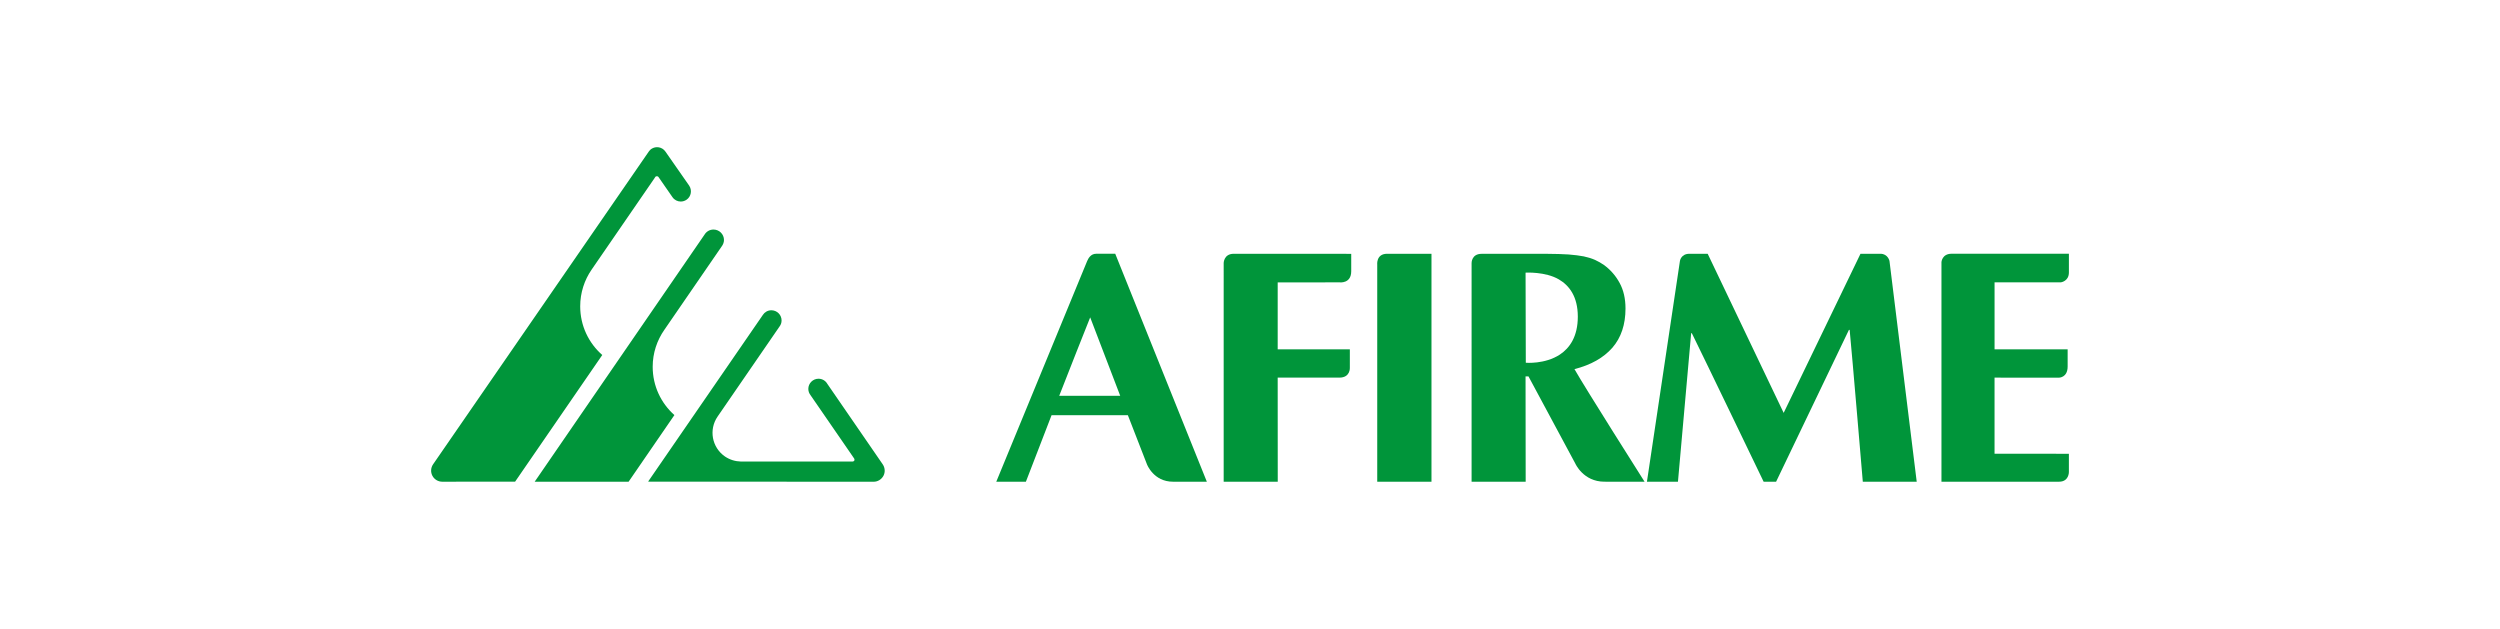 <?xml version="1.0" encoding="utf-8"?>
<!-- Generator: Adobe Illustrator 16.0.0, SVG Export Plug-In . SVG Version: 6.00 Build 0)  -->
<!DOCTYPE svg PUBLIC "-//W3C//DTD SVG 1.1//EN" "http://www.w3.org/Graphics/SVG/1.1/DTD/svg11.dtd">
<svg version="1.1" id="Layer_1" xmlns="http://www.w3.org/2000/svg" xmlns:xlink="http://www.w3.org/1999/xlink" x="0px" y="0px"
	 width="159px" height="40px" viewBox="0 0 159 40" enable-background="new 0 0 159 40" xml:space="preserve">
<g>
	<g>
		<path fill="#00953A" d="M56.143,29.534l-3.526-5.123c-0.11-0.195-0.322-0.324-0.56-0.324c-0.354,0-0.648,0.29-0.648,0.646
			c0,0.157,0.057,0.291,0.14,0.4l2.382,3.456c0,0.001,0.003,0.005,0.003,0.005l0.392,0.57c0.024,0.04,0.028,0.083,0.011,0.126
			c-0.025,0.039-0.062,0.064-0.107,0.064h-7.11c-0.358-0.01-0.702-0.111-1.015-0.323c-0.829-0.574-1.037-1.704-0.467-2.536
			l3.942-5.731c0.083-0.108,0.129-0.237,0.129-0.383c0-0.356-0.29-0.648-0.652-0.648c-0.227,0-0.427,0.121-0.538,0.295l-7.3,10.604
			l14.345,0.007c0.259,0,0.499-0.146,0.624-0.379C56.308,30.03,56.29,29.753,56.143,29.534z M41.511,23.328
			c0-0.877,0.276-1.685,0.742-2.352l3.652-5.312c0.082-0.113,0.14-0.25,0.14-0.4c0-0.37-0.302-0.665-0.667-0.665
			c-0.24,0-0.448,0.127-0.563,0.313L34.006,30.637h5.973l2.913-4.238C42.045,25.646,41.511,24.553,41.511,23.328z M36.901,19.483
			c0-0.867,0.269-1.672,0.725-2.334l3.988-5.797c0,0,0.051-0.075,0.064-0.101c0.021-0.02,0.044-0.043,0.098-0.043
			c0.057,0,0.079,0.023,0.097,0.041c0.018,0.027,0.072,0.103,0.072,0.103l0.824,1.188c0.126,0.181,0.323,0.278,0.527,0.278
			c0.126,0,0.255-0.037,0.373-0.118c0.291-0.201,0.359-0.605,0.161-0.896l-1.51-2.166c-0.204-0.294-0.605-0.364-0.9-0.162
			c-0.064,0.042-0.15,0.153-0.15,0.153L27.542,29.534c-0.144,0.212-0.165,0.489-0.043,0.723c0.122,0.234,0.366,0.38,0.628,0.38
			l4.635-0.005l5.542-8.054C37.442,21.822,36.901,20.717,36.901,19.483z"/>
		<g>
			<path fill="#00953A" d="M69.336,20.185c0,0-1.643,4.127-1.969,4.987h3.878C70.922,24.312,69.336,20.185,69.336,20.185
				 M76.755,30.637h-2.152c-1.241,0-1.657-1.108-1.657-1.108l-1.213-3.121h-4.854l-1.632,4.229h-1.884
				c0,0,4.334-10.516,5.775-14.021c0.072-0.175,0.23-0.477,0.578-0.477c0.319,0.004,1.213,0,1.213,0L76.755,30.637z"/>
			<path fill="#00953A" d="M99.146,17.771c-0.86-0.506-2.12-0.431-2.12-0.431l0.015,5.731c0,0,1.213,0.106,2.167-0.521
				c0.62-0.412,1.141-1.138,1.141-2.413C100.348,18.854,99.799,18.153,99.146,17.771 M97.025,23.938l0.008,6.701h-3.44V16.732
				c0,0-0.014-0.589,0.639-0.589h4.165c0.527,0,0.982,0.019,1.363,0.041c0.376,0.031,0.699,0.07,0.972,0.123
				c0.272,0.06,0.51,0.133,0.714,0.224c0.201,0.093,0.392,0.2,0.574,0.327c0.416,0.309,0.746,0.687,0.989,1.139
				c0.248,0.452,0.373,0.997,0.373,1.626c0,1.02-0.279,1.85-0.835,2.493c-0.567,0.642-1.367,1.095-2.411,1.36
				c0.671,1.188,4.459,7.162,4.459,7.162s-1.453-0.002-2.554-0.002c-1.346,0-1.851-1.155-1.851-1.155l-2.979-5.544H97.025z"/>
			<path fill="#00953A" d="M77.824,16.747c0,0-0.004-0.607,0.646-0.607c1.7,0,5.907,0,7.468,0.004v1.107
				c0,0.801-0.735,0.707-0.735,0.707c-0.67,0-3.942,0.002-3.942,0.002v4.256l4.589,0.002v1.164c0,0,0.046,0.635-0.668,0.635
				c0,0-2.342,0-3.921,0l0.004,6.622h-3.439V16.747z"/>
			<path fill="#00953A" d="M87.592,16.84c0,0-0.083-0.7,0.628-0.7h2.822v14.497h-3.45V16.84z"/>
			<path fill="#00953A" d="M106.718,30.637h-1.973l2.099-14.041c0,0,0.064-0.456,0.603-0.456h1.162l4.832,10.119l4.886-10.119h1.271
				c0.474,0,0.573,0.456,0.573,0.456l1.732,14.041h-3.429c0,0-0.674-8.007-0.836-9.656h-0.047l-4.631,9.656h-0.793
				c0,0-3.773-7.842-4.566-9.445h-0.043L106.718,30.637z"/>
			<path fill="#00953A" d="M123.478,16.663c0,0,0.036-0.525,0.642-0.525h7.462c0,0,0,0.906,0,1.19c0,0.562-0.506,0.628-0.506,0.628
				h-4.222v4.26h4.648v1.094c0,0.715-0.556,0.71-0.556,0.71l-4.093-0.003v4.839l4.728,0.004v1.168c0,0,0.008,0.609-0.628,0.609
				h-7.476V16.663z"/>
		</g>
	</g>
</g>
</svg>
